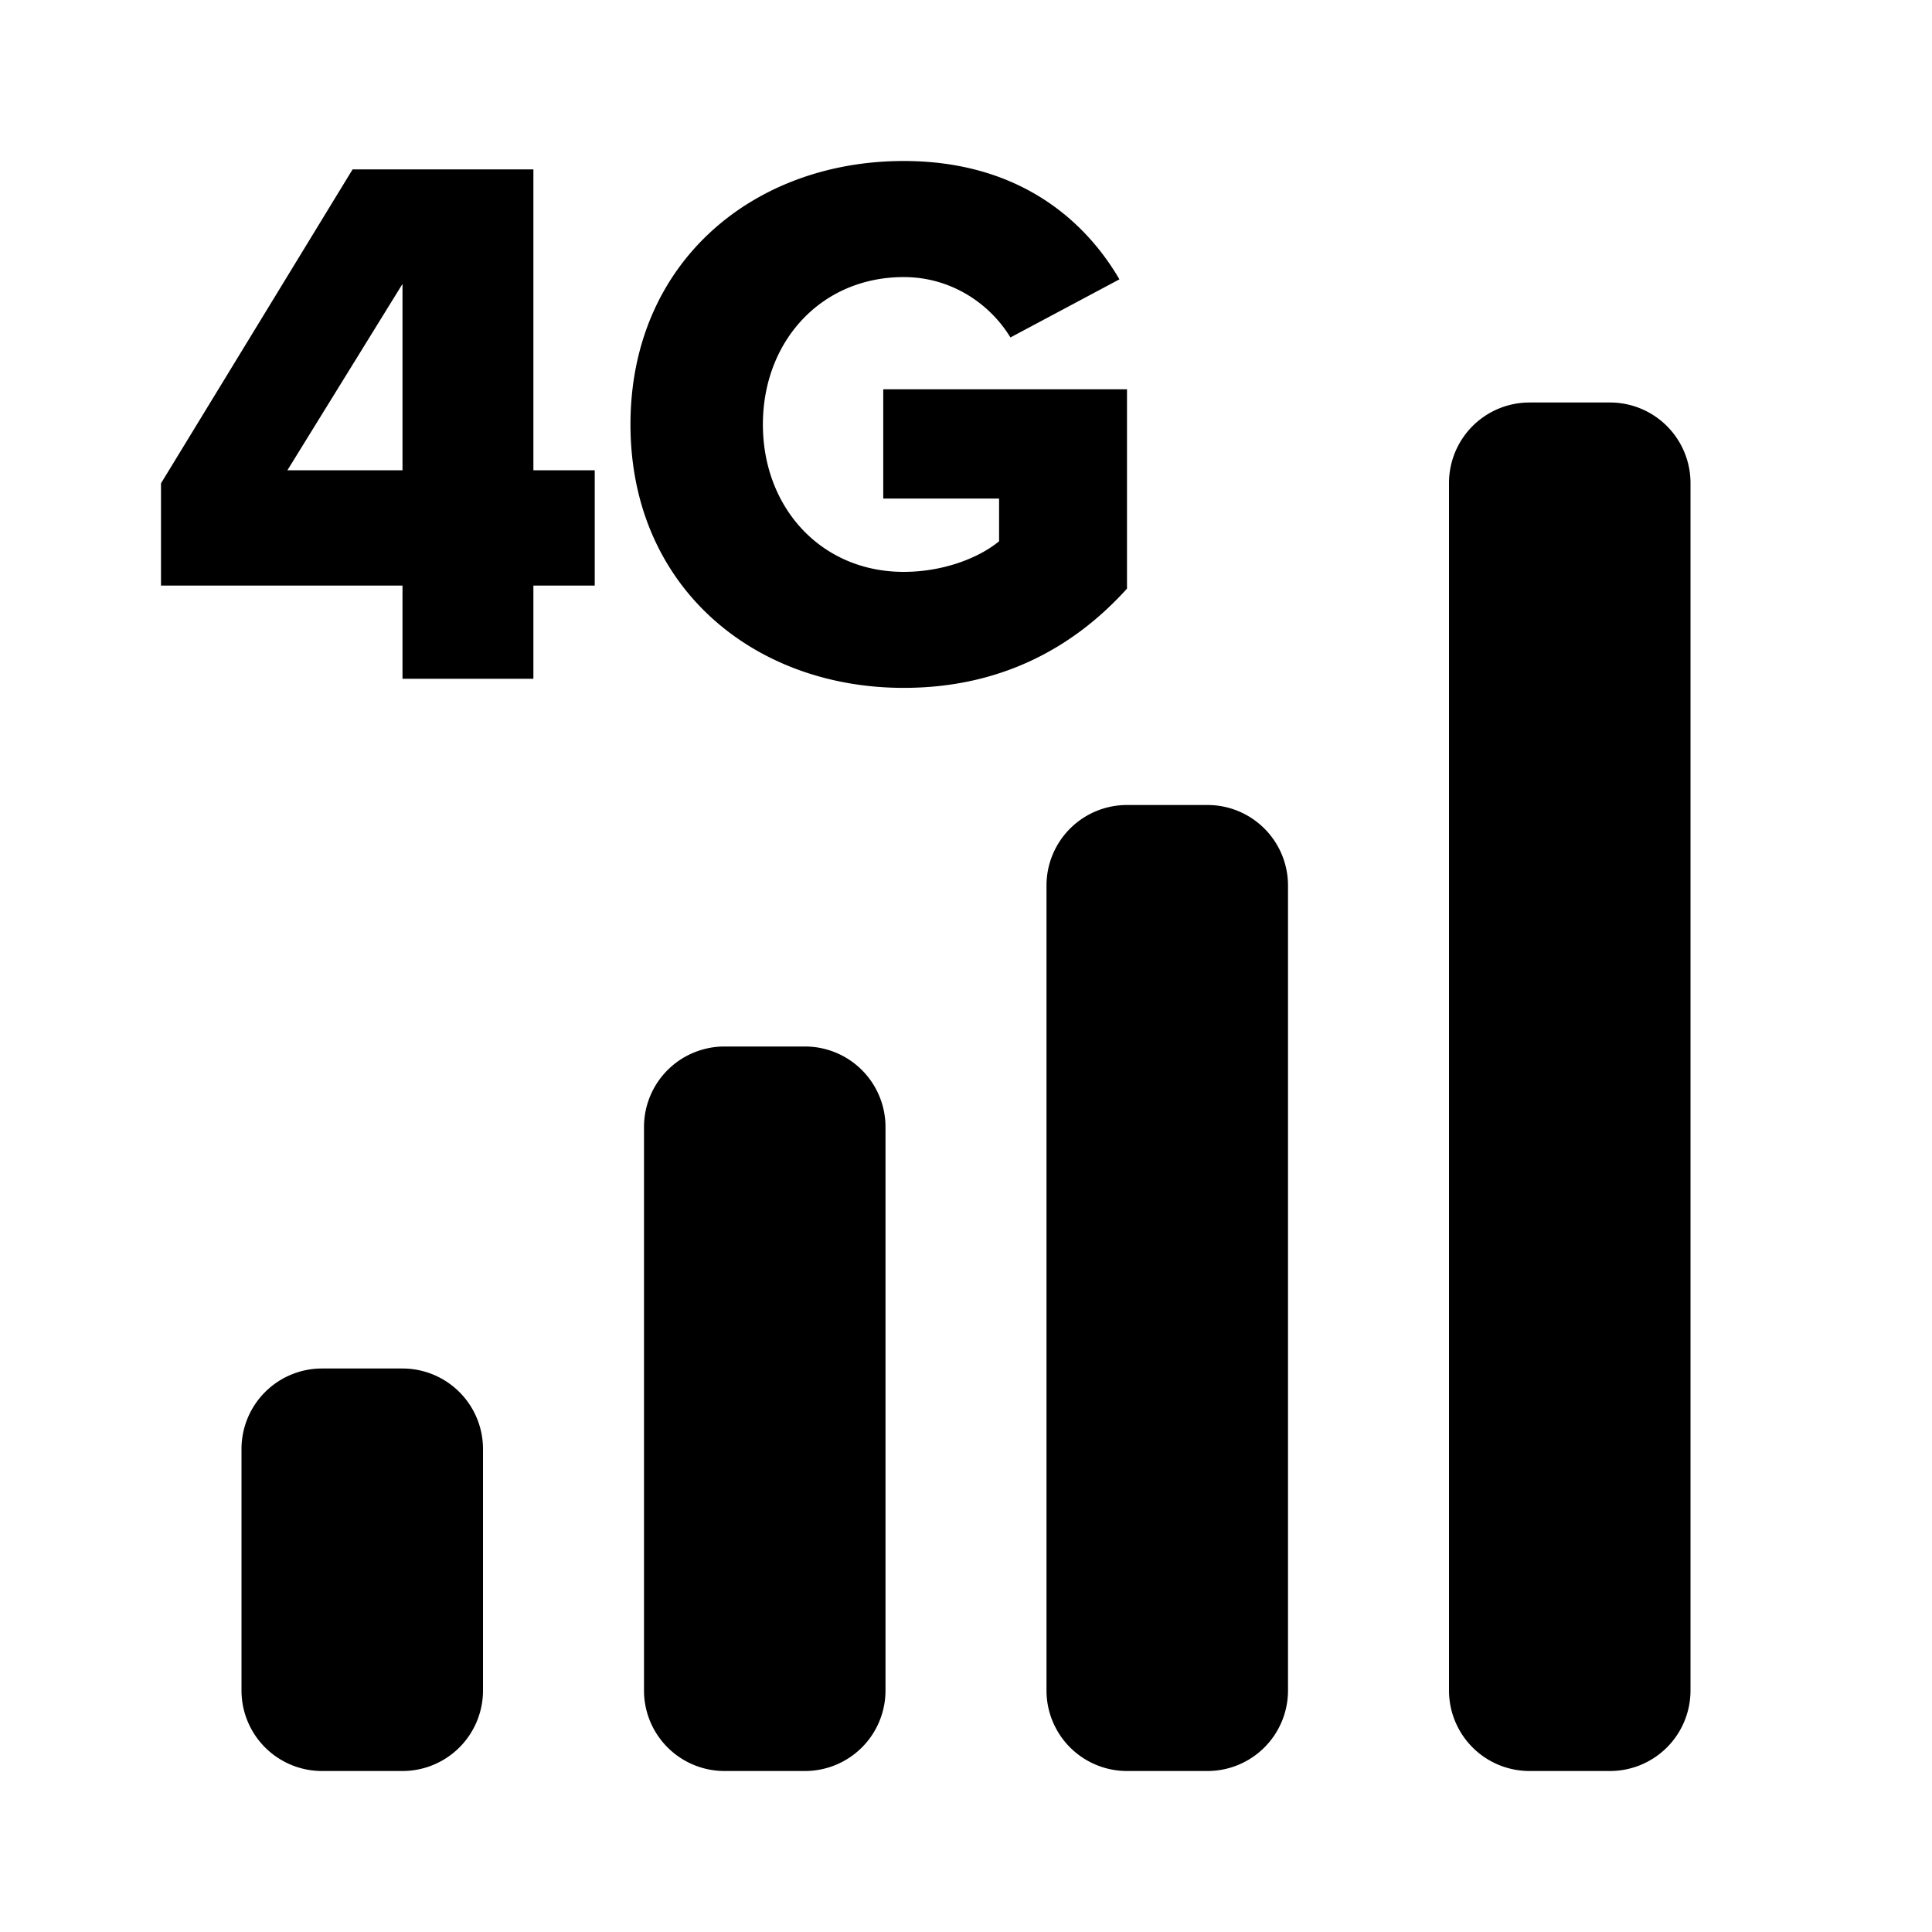 <svg xmlns="http://www.w3.org/2000/svg" width="24" height="24" fill="none"><path fill="#000" d="M3 18a1 1 0 0 1 1-1h1a1 1 0 0 1 1 1v3a1 1 0 0 1-1 1H4a1 1 0 0 1-1-1zM8 14a1 1 0 0 1 1-1h1a1 1 0 0 1 1 1v7a1 1 0 0 1-1 1H9a1 1 0 0 1-1-1zM13 11a1 1 0 0 1 1-1h1a1 1 0 0 1 1 1v10a1 1 0 0 1-1 1h-1a1 1 0 0 1-1-1zM18 6a1 1 0 0 1 1-1h1a1 1 0 0 1 1 1v15a1 1 0 0 1-1 1h-1a1 1 0 0 1-1-1zM5 8.432h1.626V7.274h.762V5.842h-.762V2.104H4.38L2 6.004v1.27h3zm0-4.905v2.315H3.57zM7.832 5.273c0 2.01 1.523 3.272 3.394 3.272 1.185 0 2.097-.483 2.774-1.233V4.836h-3.028v1.357h1.439v.531c-.254.209-.696.38-1.185.38-1.025 0-1.749-.797-1.749-1.831 0-1.034.724-1.831 1.75-1.831.591 0 1.071.332 1.325.75l1.354-.722c-.46-.787-1.307-1.47-2.68-1.47-1.871 0-3.394 1.262-3.394 3.273"/></svg>